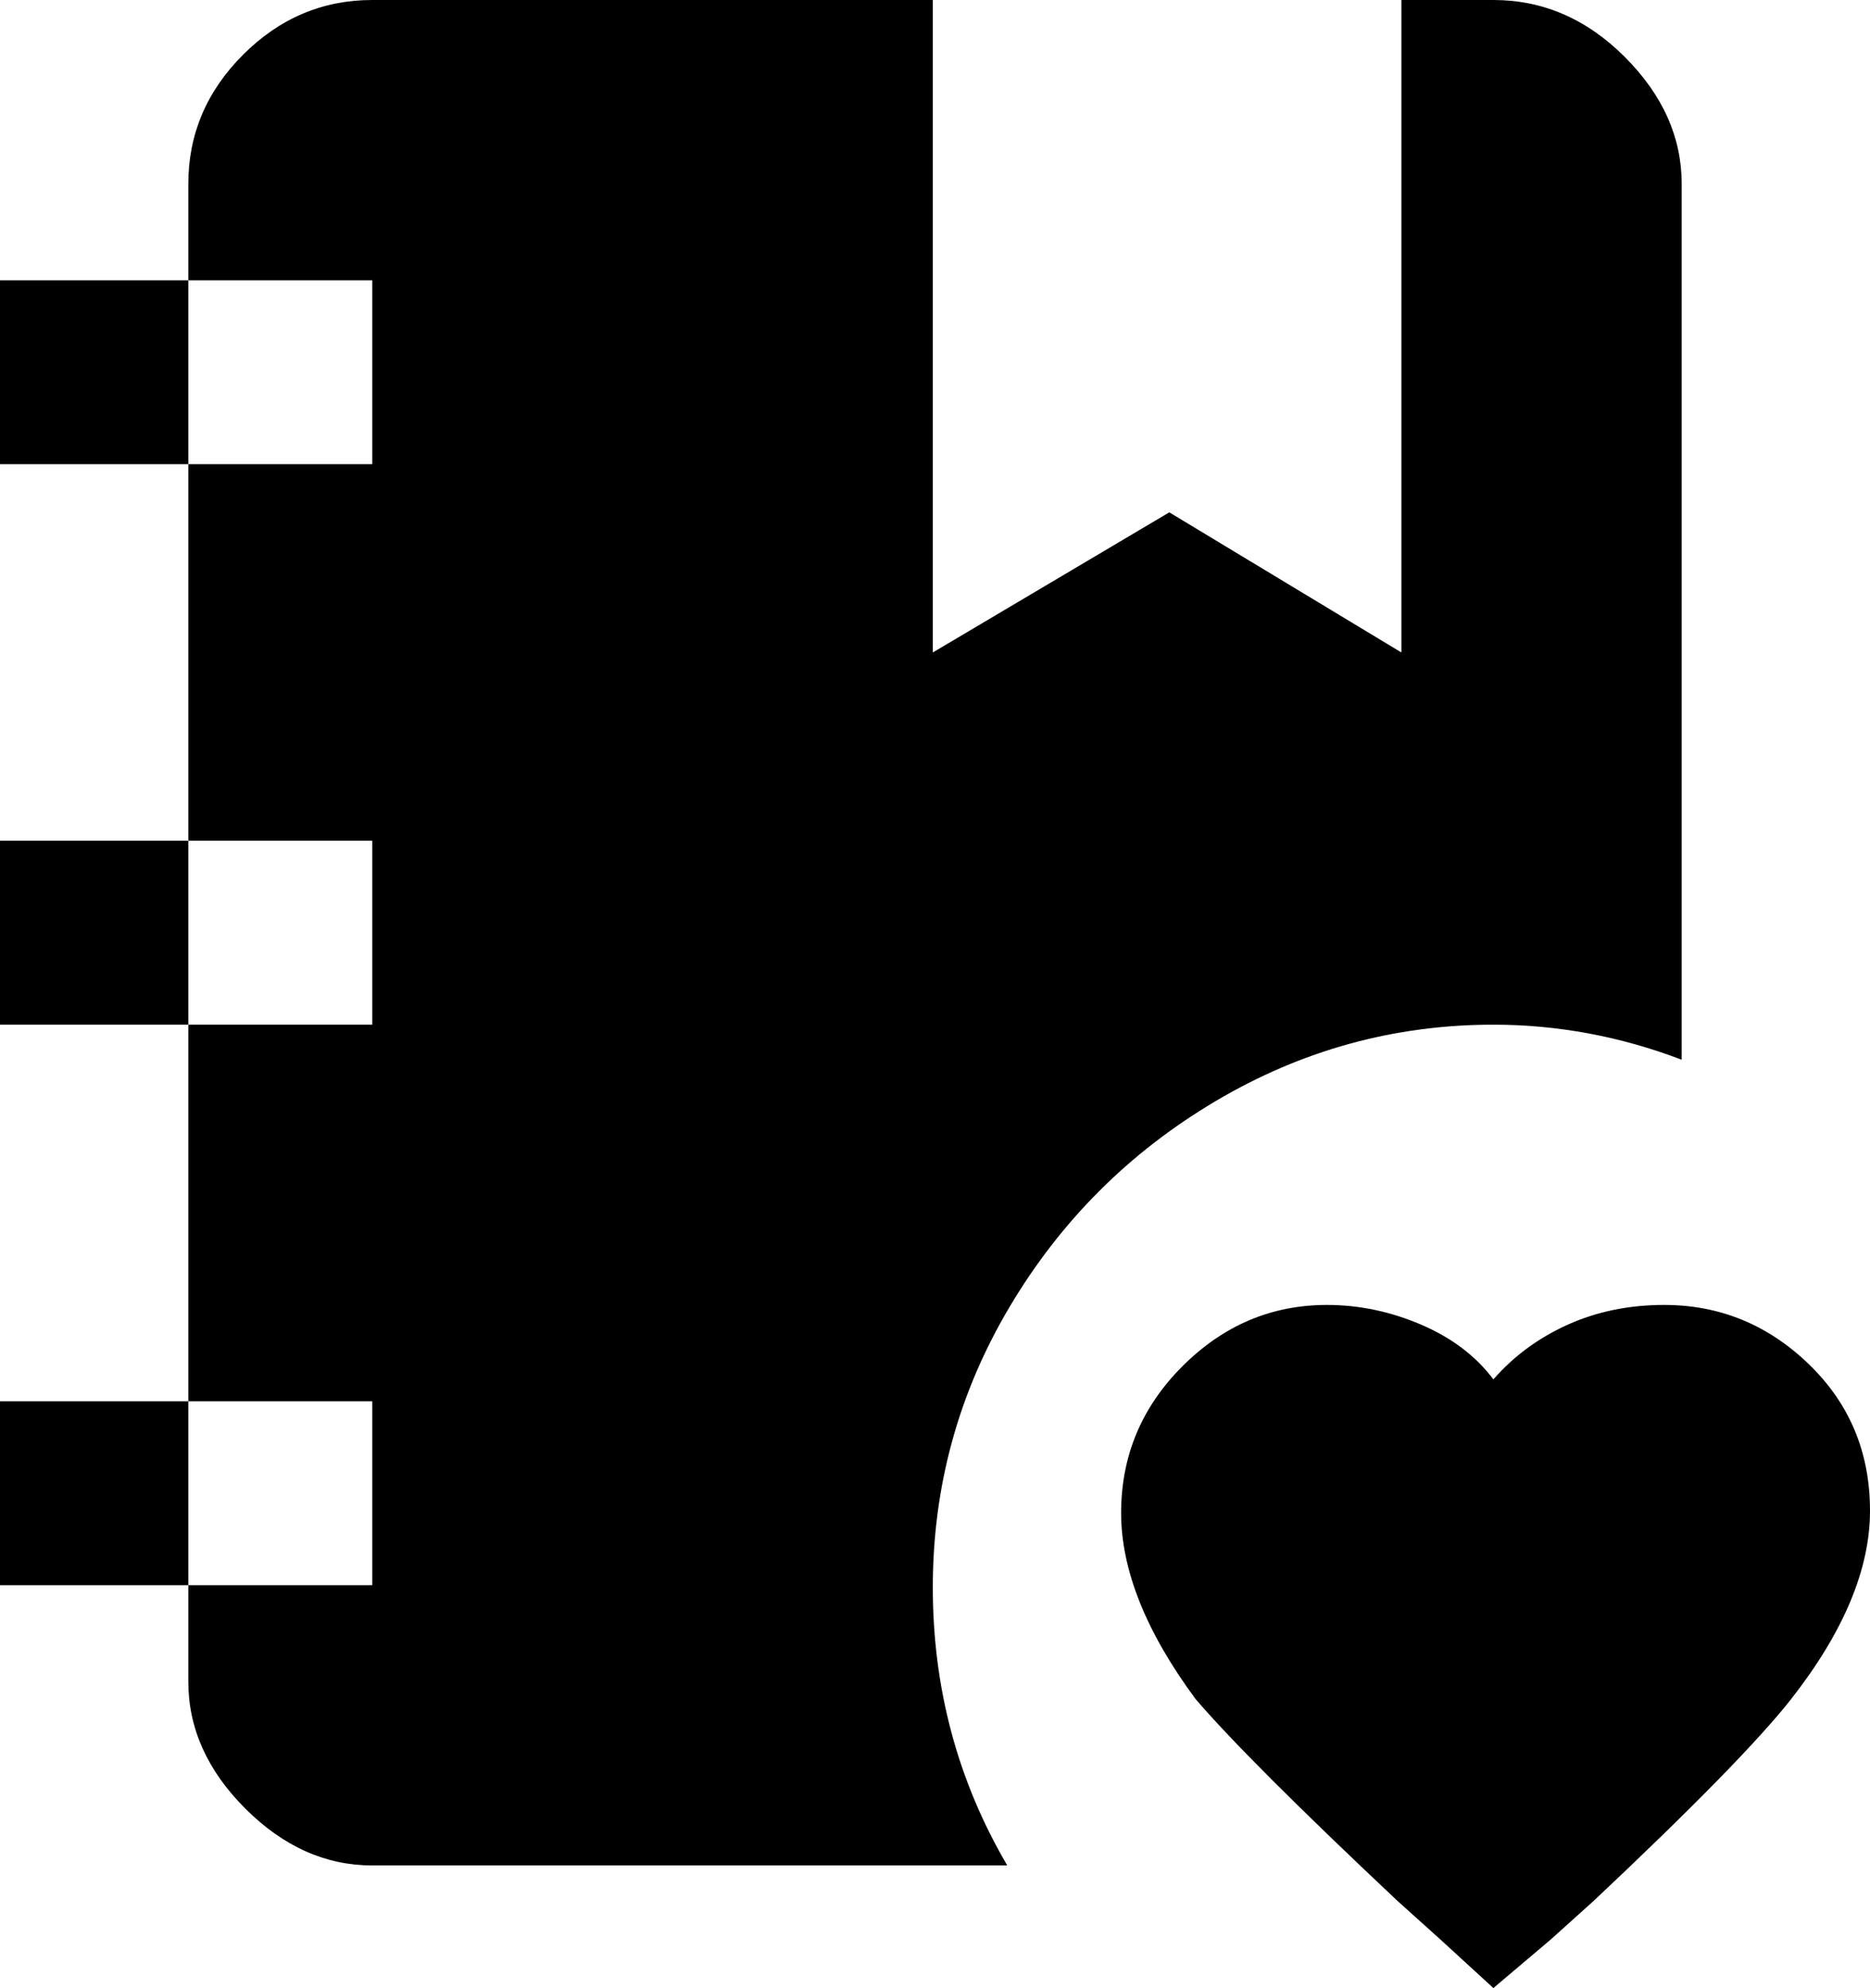 <svg xmlns="http://www.w3.org/2000/svg" viewBox="64 -49 427 454">
      <g transform="scale(1 -1) translate(0 -356)">
        <path d="M405 -49 393 -38 383 -29Q349 3 337 17Q320 40 320.0 59.5Q320 79 334.0 93.0Q348 107 367 107Q378 107 388.5 102.5Q399 98 405 90Q412 98 422.0 102.5Q432 107 444 107Q463 107 477.0 93.5Q491 80 491.0 60.0Q491 40 473 17Q462 3 428 -29L418 -38ZM64 299V341H107V363Q107 380 119.5 392.5Q132 405 149 405H277V256L331 288L384 256V405H405Q422 405 435.0 392.0Q448 379 448 363V163Q427 171 405 171Q371 171 341.5 153.5Q312 136 294.5 106.5Q277 77 277.0 42.5Q277 8 294 -21H149Q133 -21 120.0 -8.0Q107 5 107 21V43H64V85H107V171H64V213H107V299ZM107 341V299H149V341ZM107 43H149V85H107ZM107 171H149V213H107Z" />
      </g>
    </svg>